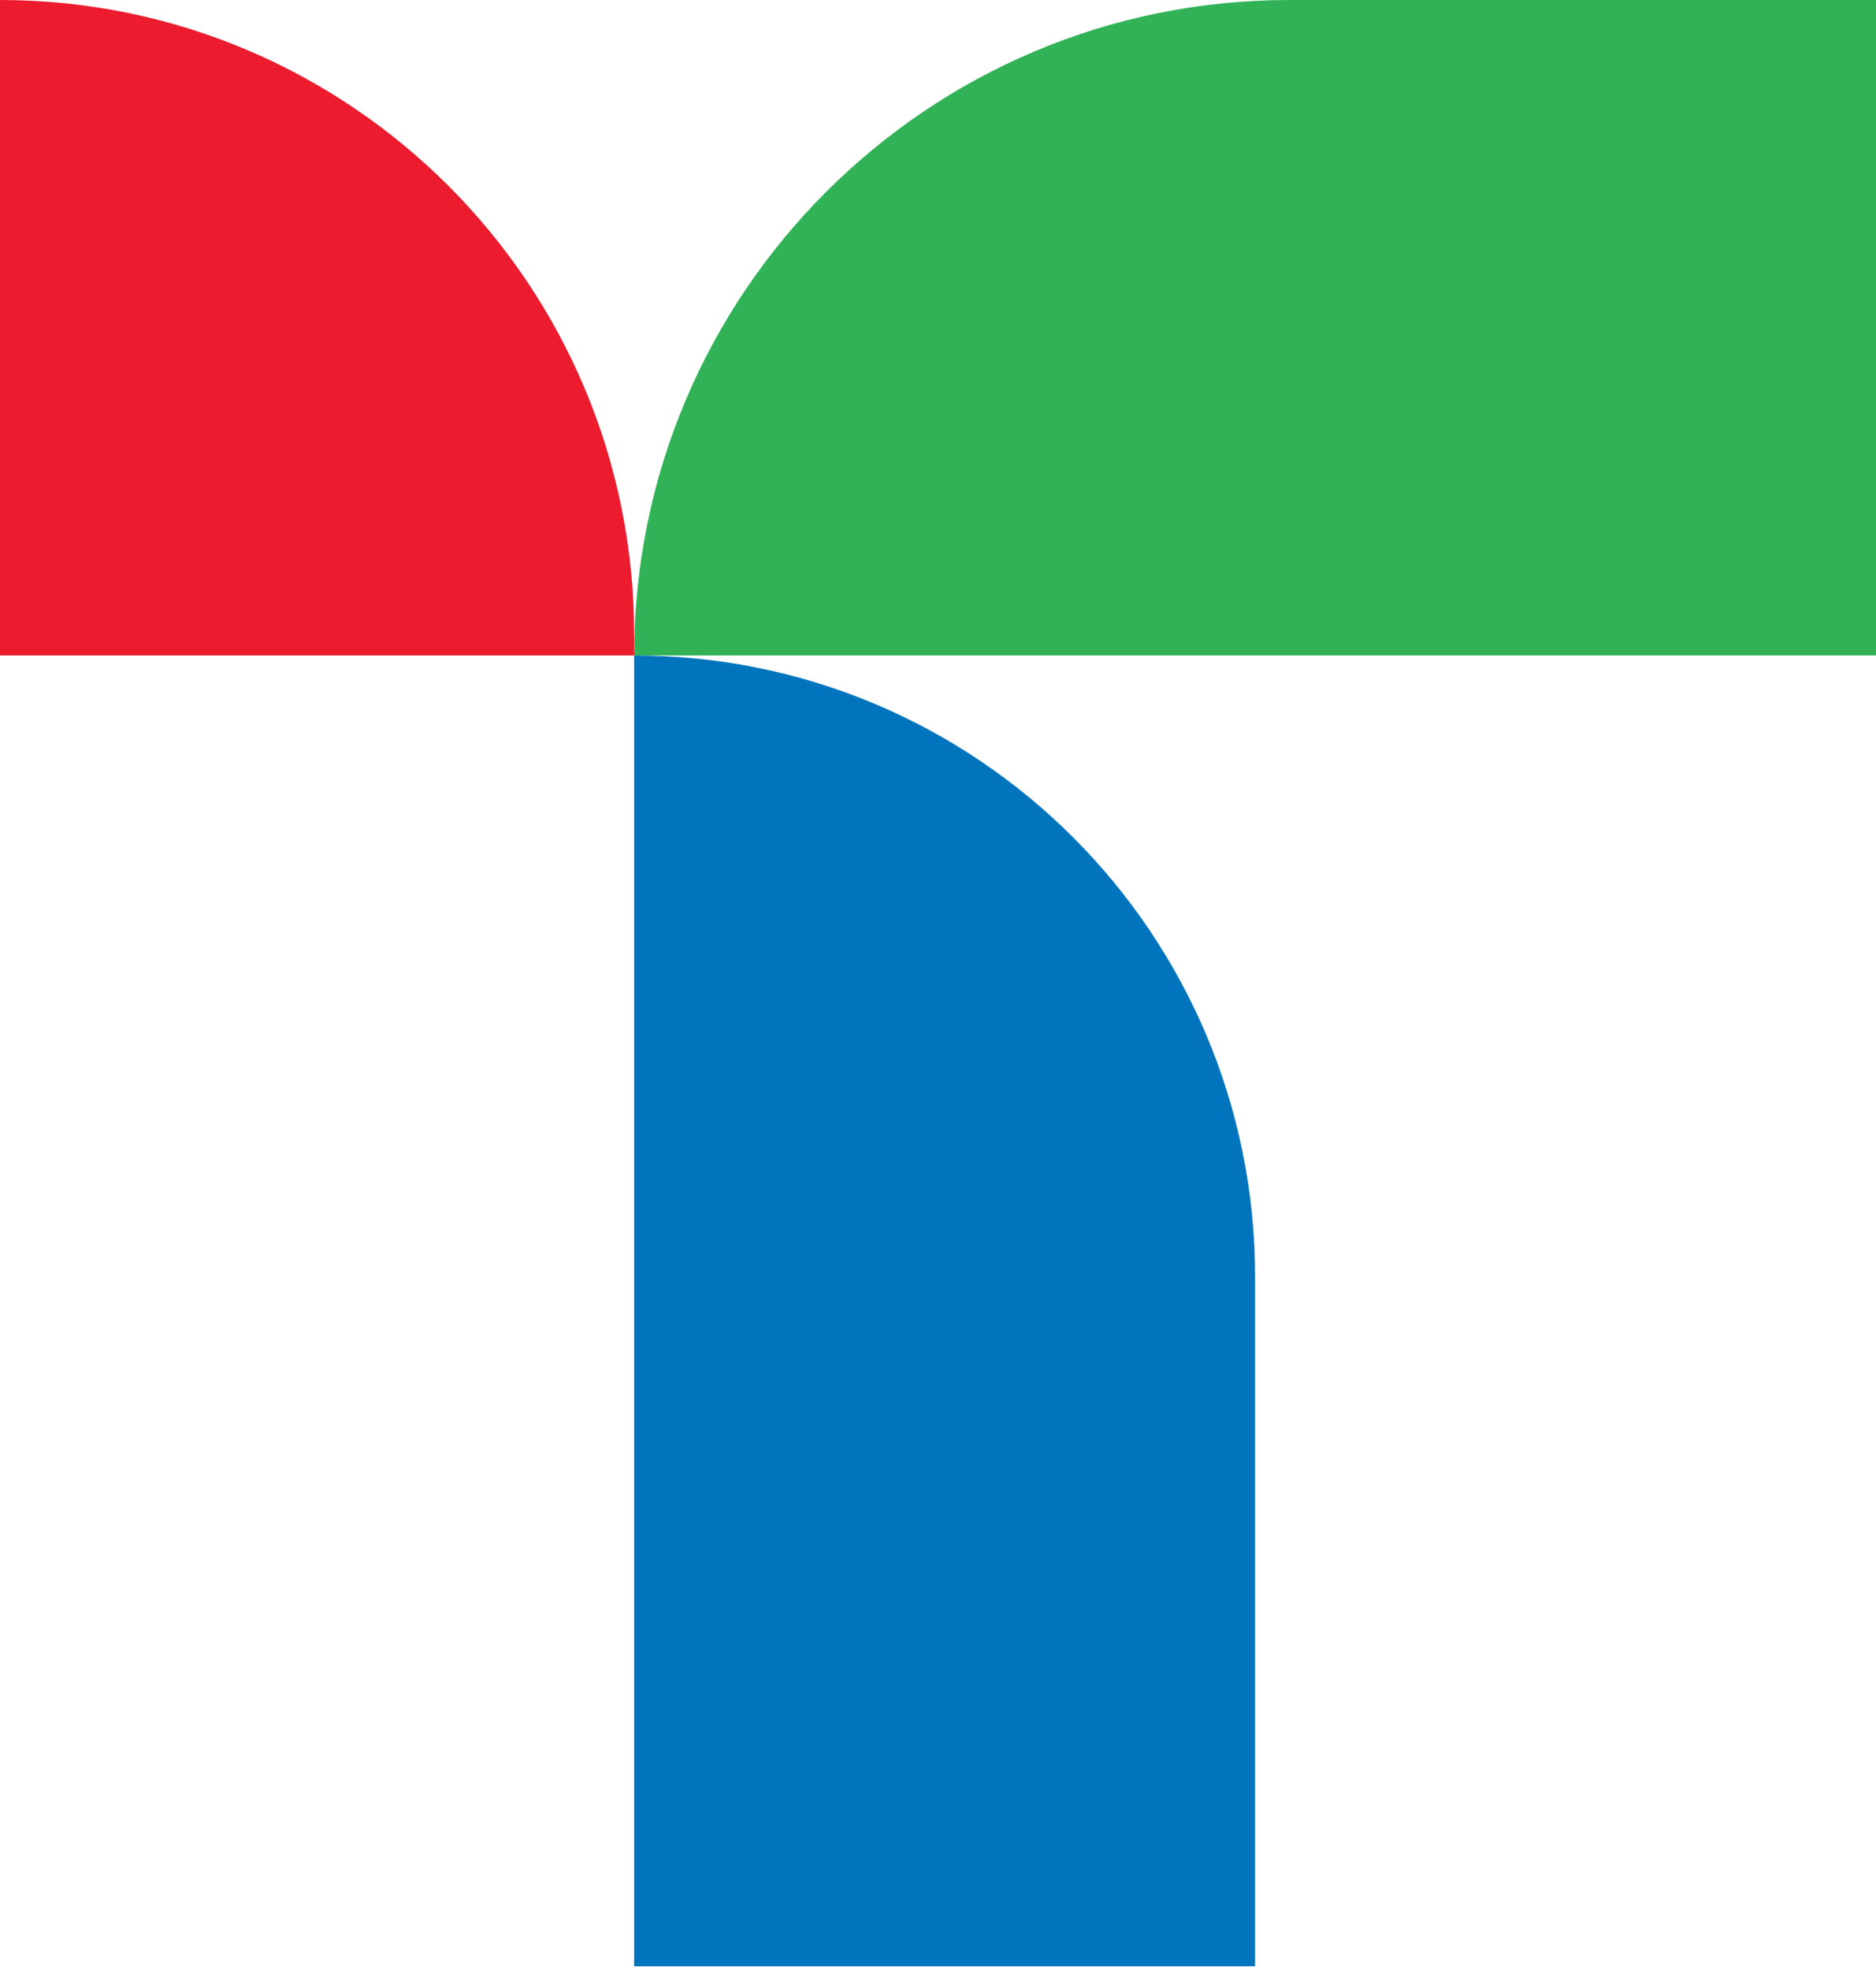 <svg width="121" height="127" viewBox="0 0 121 127" fill="none" xmlns="http://www.w3.org/2000/svg">
<path d="M40.902 42.254C40.902 18.918 59.82 0 83.156 0H121V42.254H40.902V42.254Z" fill="#31B256"/>
<path d="M40.902 40.901C40.902 18.312 22.59 0 0 0V0V42.254H40.902V40.901Z" fill="#EC1B2E"/>
<path d="M40.901 42.258C63.02 42.258 80.951 60.188 80.951 82.307L80.951 126.766L40.901 126.766L40.901 42.258Z" fill="#0074BD"/>
</svg>

